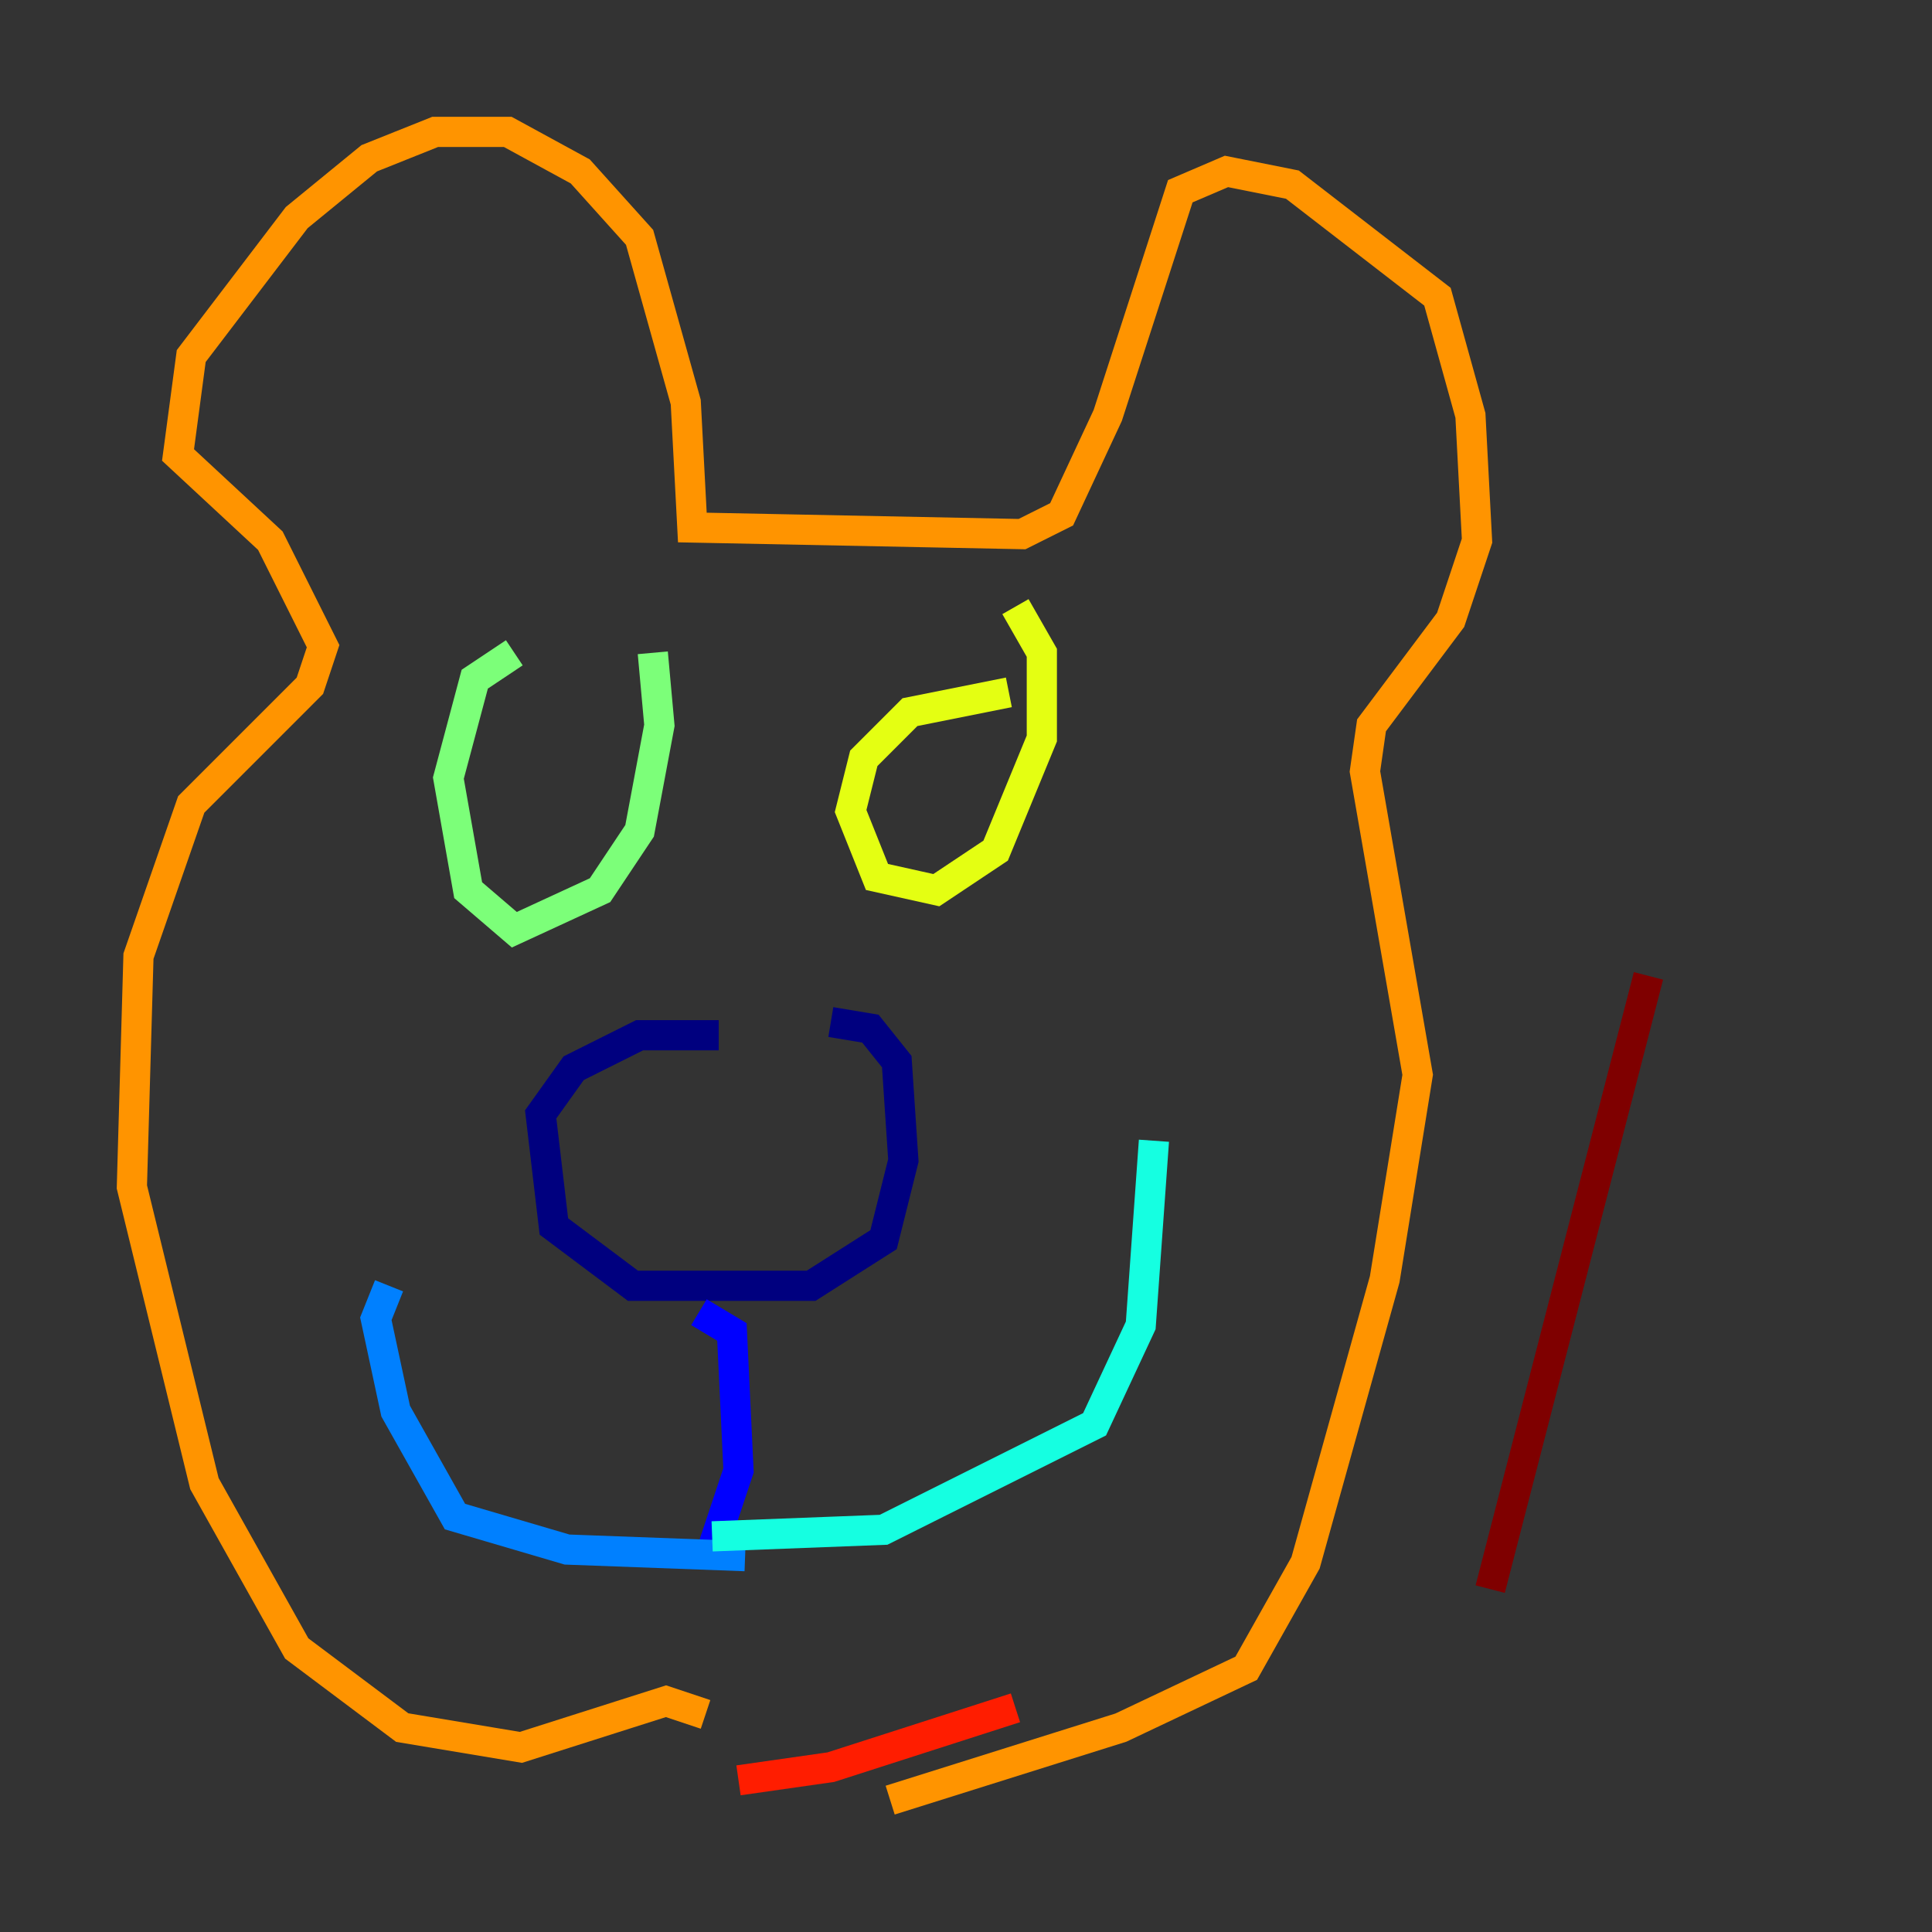 <?xml version="1.0" encoding="utf-8" ?>
<svg baseProfile="tiny" height="128" version="1.2" viewBox="0,0,128,128" width="128" xmlns="http://www.w3.org/2000/svg" xmlns:ev="http://www.w3.org/2001/xml-events" xmlns:xlink="http://www.w3.org/1999/xlink"><rect x="0" y="0" width="128" height="128" fill="#333333" stroke="none"/><defs /><polyline fill="none" points="47.618,68.587 42.375,68.587 38.007,70.771 35.822,73.829 36.696,81.256 41.939,85.188 53.734,85.188 58.539,82.13 59.85,76.887 59.413,70.335 57.666,68.15 55.044,67.713" stroke="#00007f" stroke-width="2" /><polyline fill="none" points="46.307,86.935 48.492,88.246 48.928,97.42 47.181,102.662" stroke="#0000ff" stroke-width="2" /><polyline fill="none" points="49.365,103.099 37.57,102.662 30.143,100.478 26.212,93.488 24.901,87.372 25.775,85.188" stroke="#0080ff" stroke-width="2" /><polyline fill="none" points="47.181,101.788 58.539,101.352 72.519,94.362 75.577,87.809 76.451,75.577" stroke="#15ffe1" stroke-width="2" /><polyline fill="none" points="34.075,43.249 31.454,44.997 29.706,51.55 31.017,58.976 34.075,61.597 39.754,58.976 42.375,55.044 43.686,48.055 43.249,43.249" stroke="#7cff79" stroke-width="2" /><polyline fill="none" points="66.84,45.87 60.287,47.181 57.229,50.239 56.355,53.734 58.102,58.102 62.034,58.976 65.966,56.355 69.024,48.928 69.024,43.249 67.276,40.191" stroke="#e4ff12" stroke-width="2" /><polyline fill="none" points="46.744,113.584 44.123,112.71 34.512,115.768 26.648,114.457 19.659,109.215 13.543,98.293 8.737,78.635 9.174,63.345 12.669,53.297 20.532,45.433 21.406,42.812 17.911,35.822 11.795,30.143 12.669,23.59 19.659,14.416 24.464,10.485 28.833,8.737 33.638,8.737 38.444,11.358 42.375,15.727 45.433,26.648 45.87,34.949 67.713,35.386 70.335,34.075 73.392,27.522 78.198,12.669 81.256,11.358 85.625,12.232 95.236,19.659 97.42,27.522 97.857,35.822 96.109,41.065 90.867,48.055 90.43,51.113 93.925,71.208 91.741,84.751 86.498,103.536 82.567,110.526 74.266,114.457 58.976,119.263" stroke="#ff9400" stroke-width="2" /><polyline fill="none" points="67.276,113.147 55.044,117.079 48.928,117.952" stroke="#ff1d00" stroke-width="2" /><polyline fill="none" points="98.73,105.283 109.215,64.655" stroke="#7f0000" stroke-width="2" /></svg>